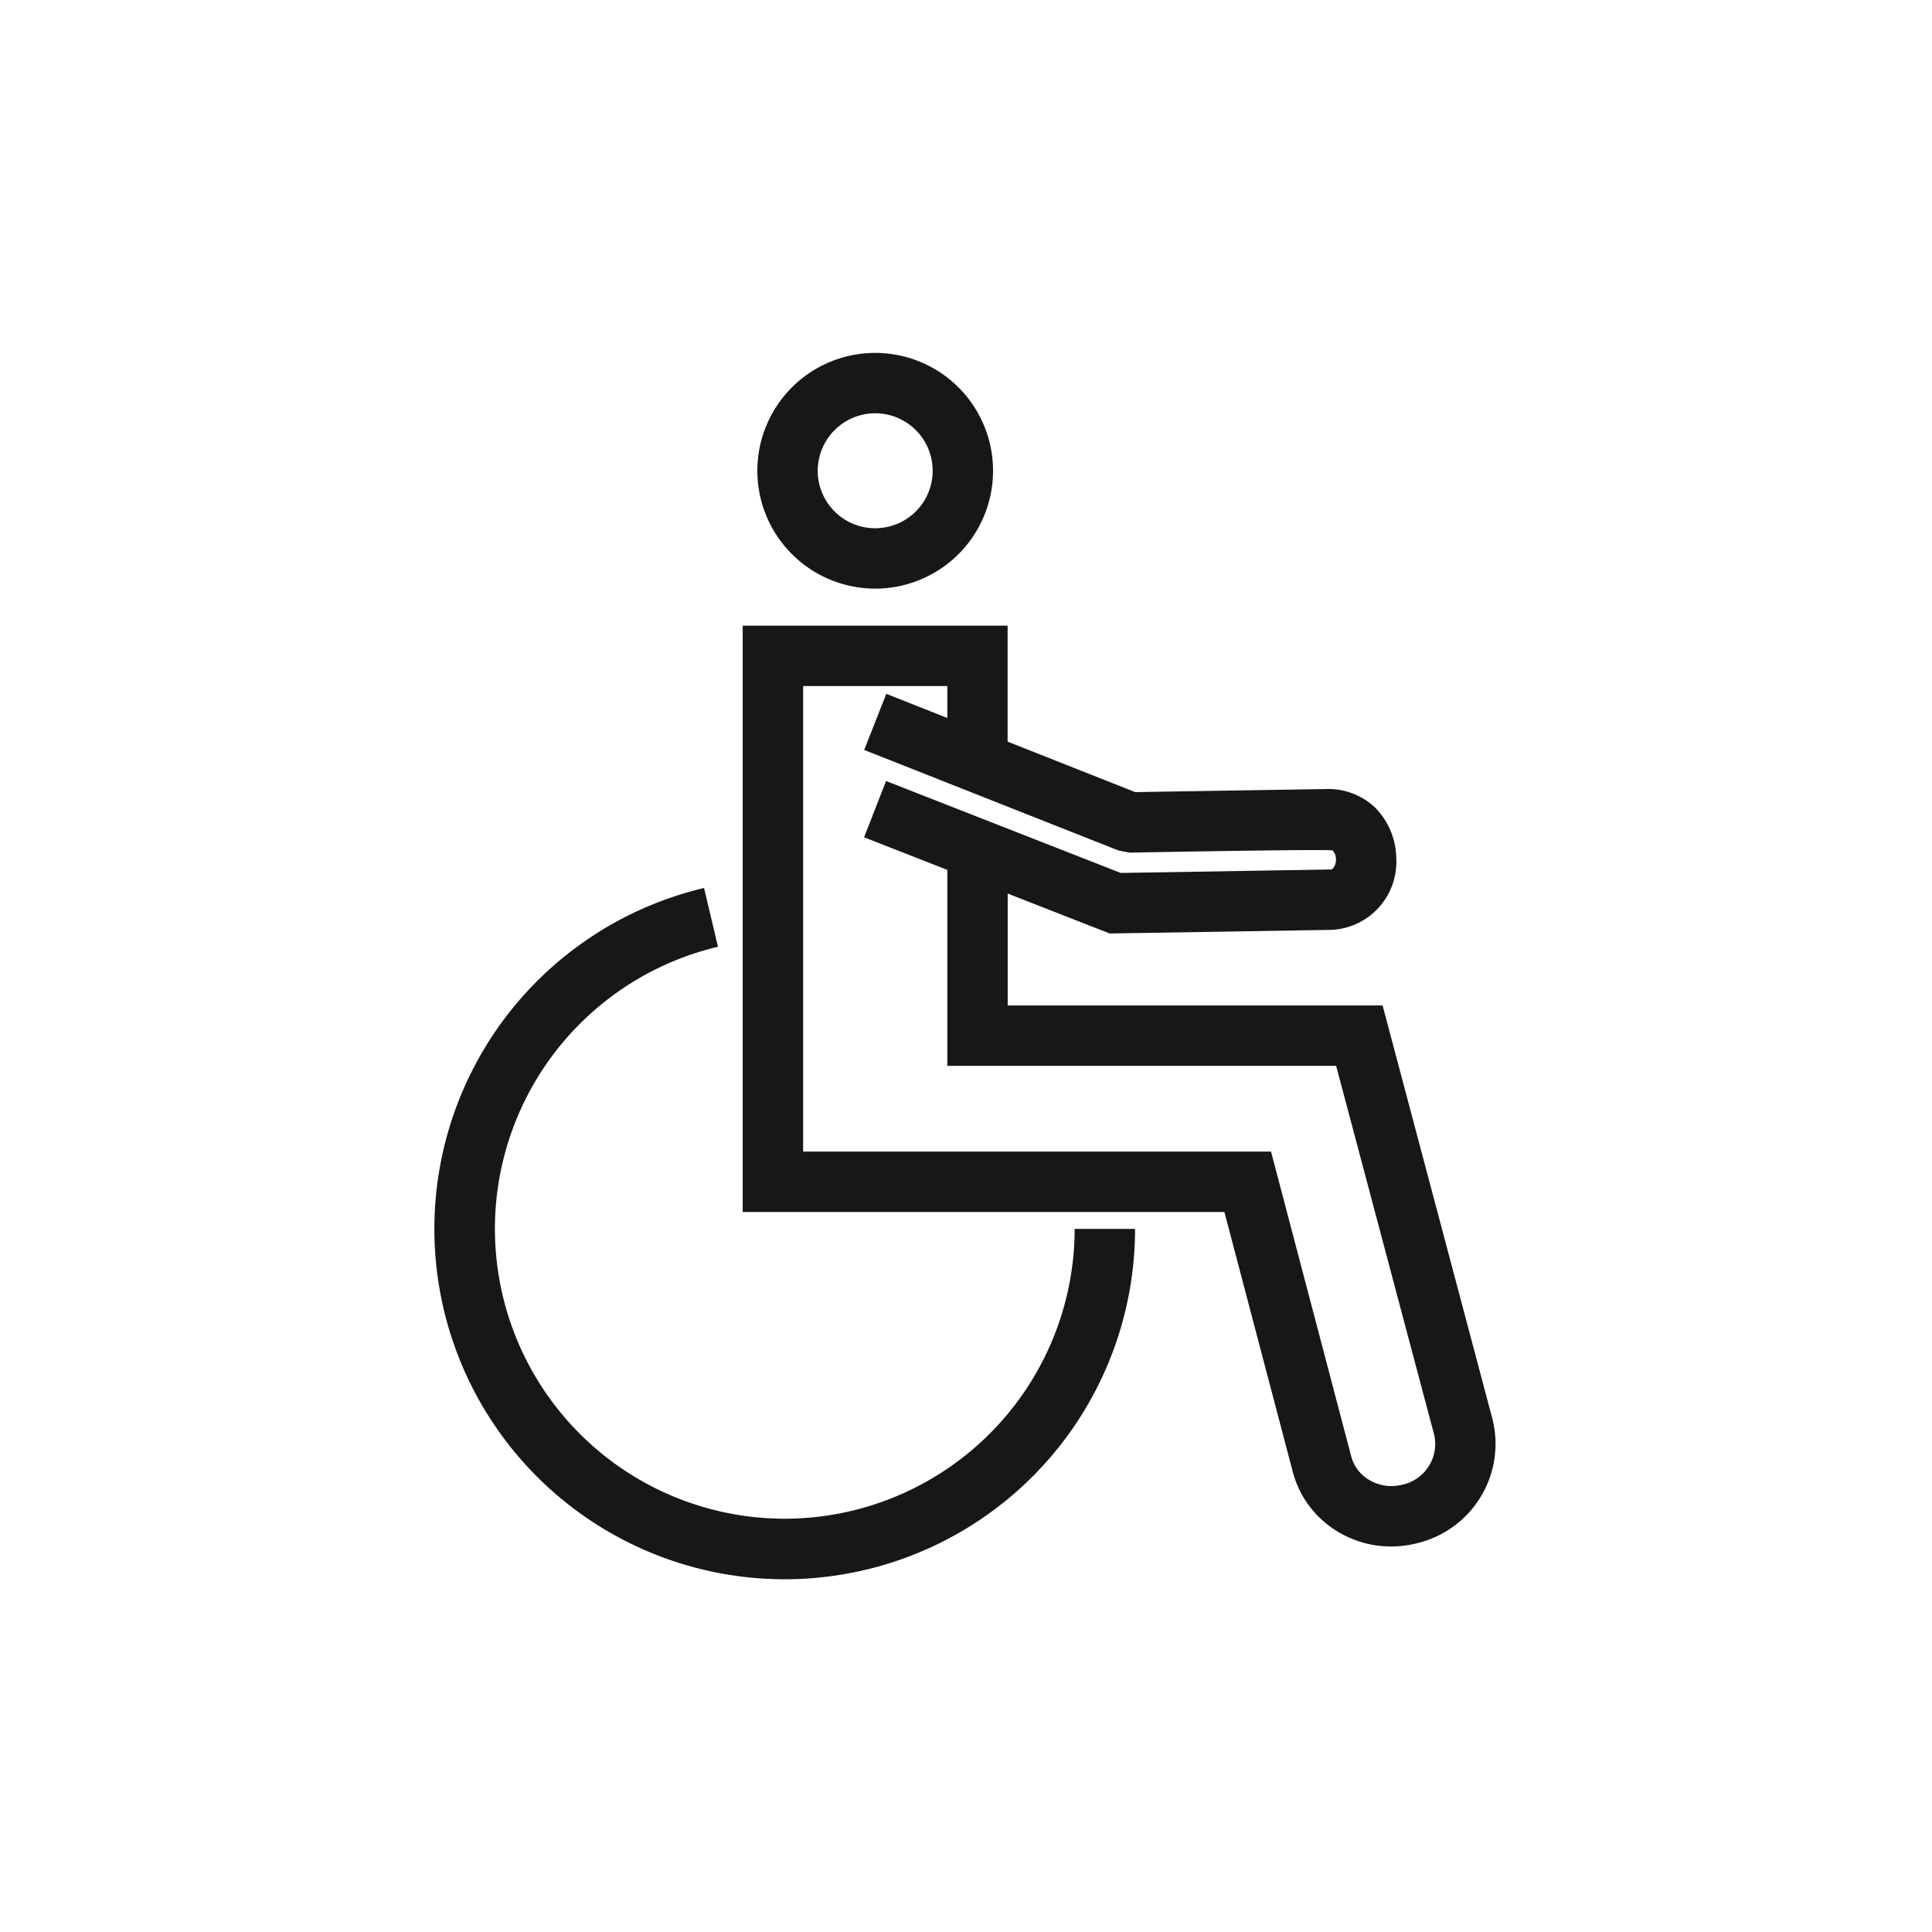 <svg xmlns="http://www.w3.org/2000/svg" viewBox="0 0 24 24"><title>Wheelchair</title><path d="M9.75,18.866a3.601,3.601,0,0,1-.831-7.105l-.173-.73a4.352,4.352,0,1,0,5.354,4.235h-.75A3.605,3.605,0,0,1,9.75,18.866Z" fill="#171717"/><path d="M10.872,7.312A1.464,1.464,0,1,0,9.408,5.848,1.465,1.465,0,0,0,10.872,7.312Zm0-2.178a.714.714,0,1,1-.714.714A.715.715,0,0,1,10.872,5.134Z" fill="#171717"/><path d="M18.54,17.628,17.175,12.49H12.518v-1.39l1.267.496,2.761-.045a.846.846,0,0,0,.799-.888.912.912,0,0,0-.271-.639.85.85,0,0,0-.557-.223s-2.003.032-2.415.039l-1.585-.627V7.772h-3.291v7.284h5.984l.849,3.226a1.232,1.232,0,0,0,.575.754,1.277,1.277,0,0,0,.646.175,1.331,1.331,0,0,0,.337-.044A1.269,1.269,0,0,0,18.54,17.628Zm-1.112.813a.539.539,0,0,1-.415-.054.483.483,0,0,1-.228-.297l-.996-3.785H9.977V8.522h1.791v.397l-.758-.3-.275.697,3.162,1.25.138.026c.012-.001,2.492-.047,2.52-.027a.159.159,0,0,1,.041.11c.001.082-.044.126-.061.126l-2.613.043L11.007,9.702l-.273.699,1.034.405v2.434h4.83l1.217,4.58A.518.518,0,0,1,17.427,18.442Z" fill="#171717"/></svg>